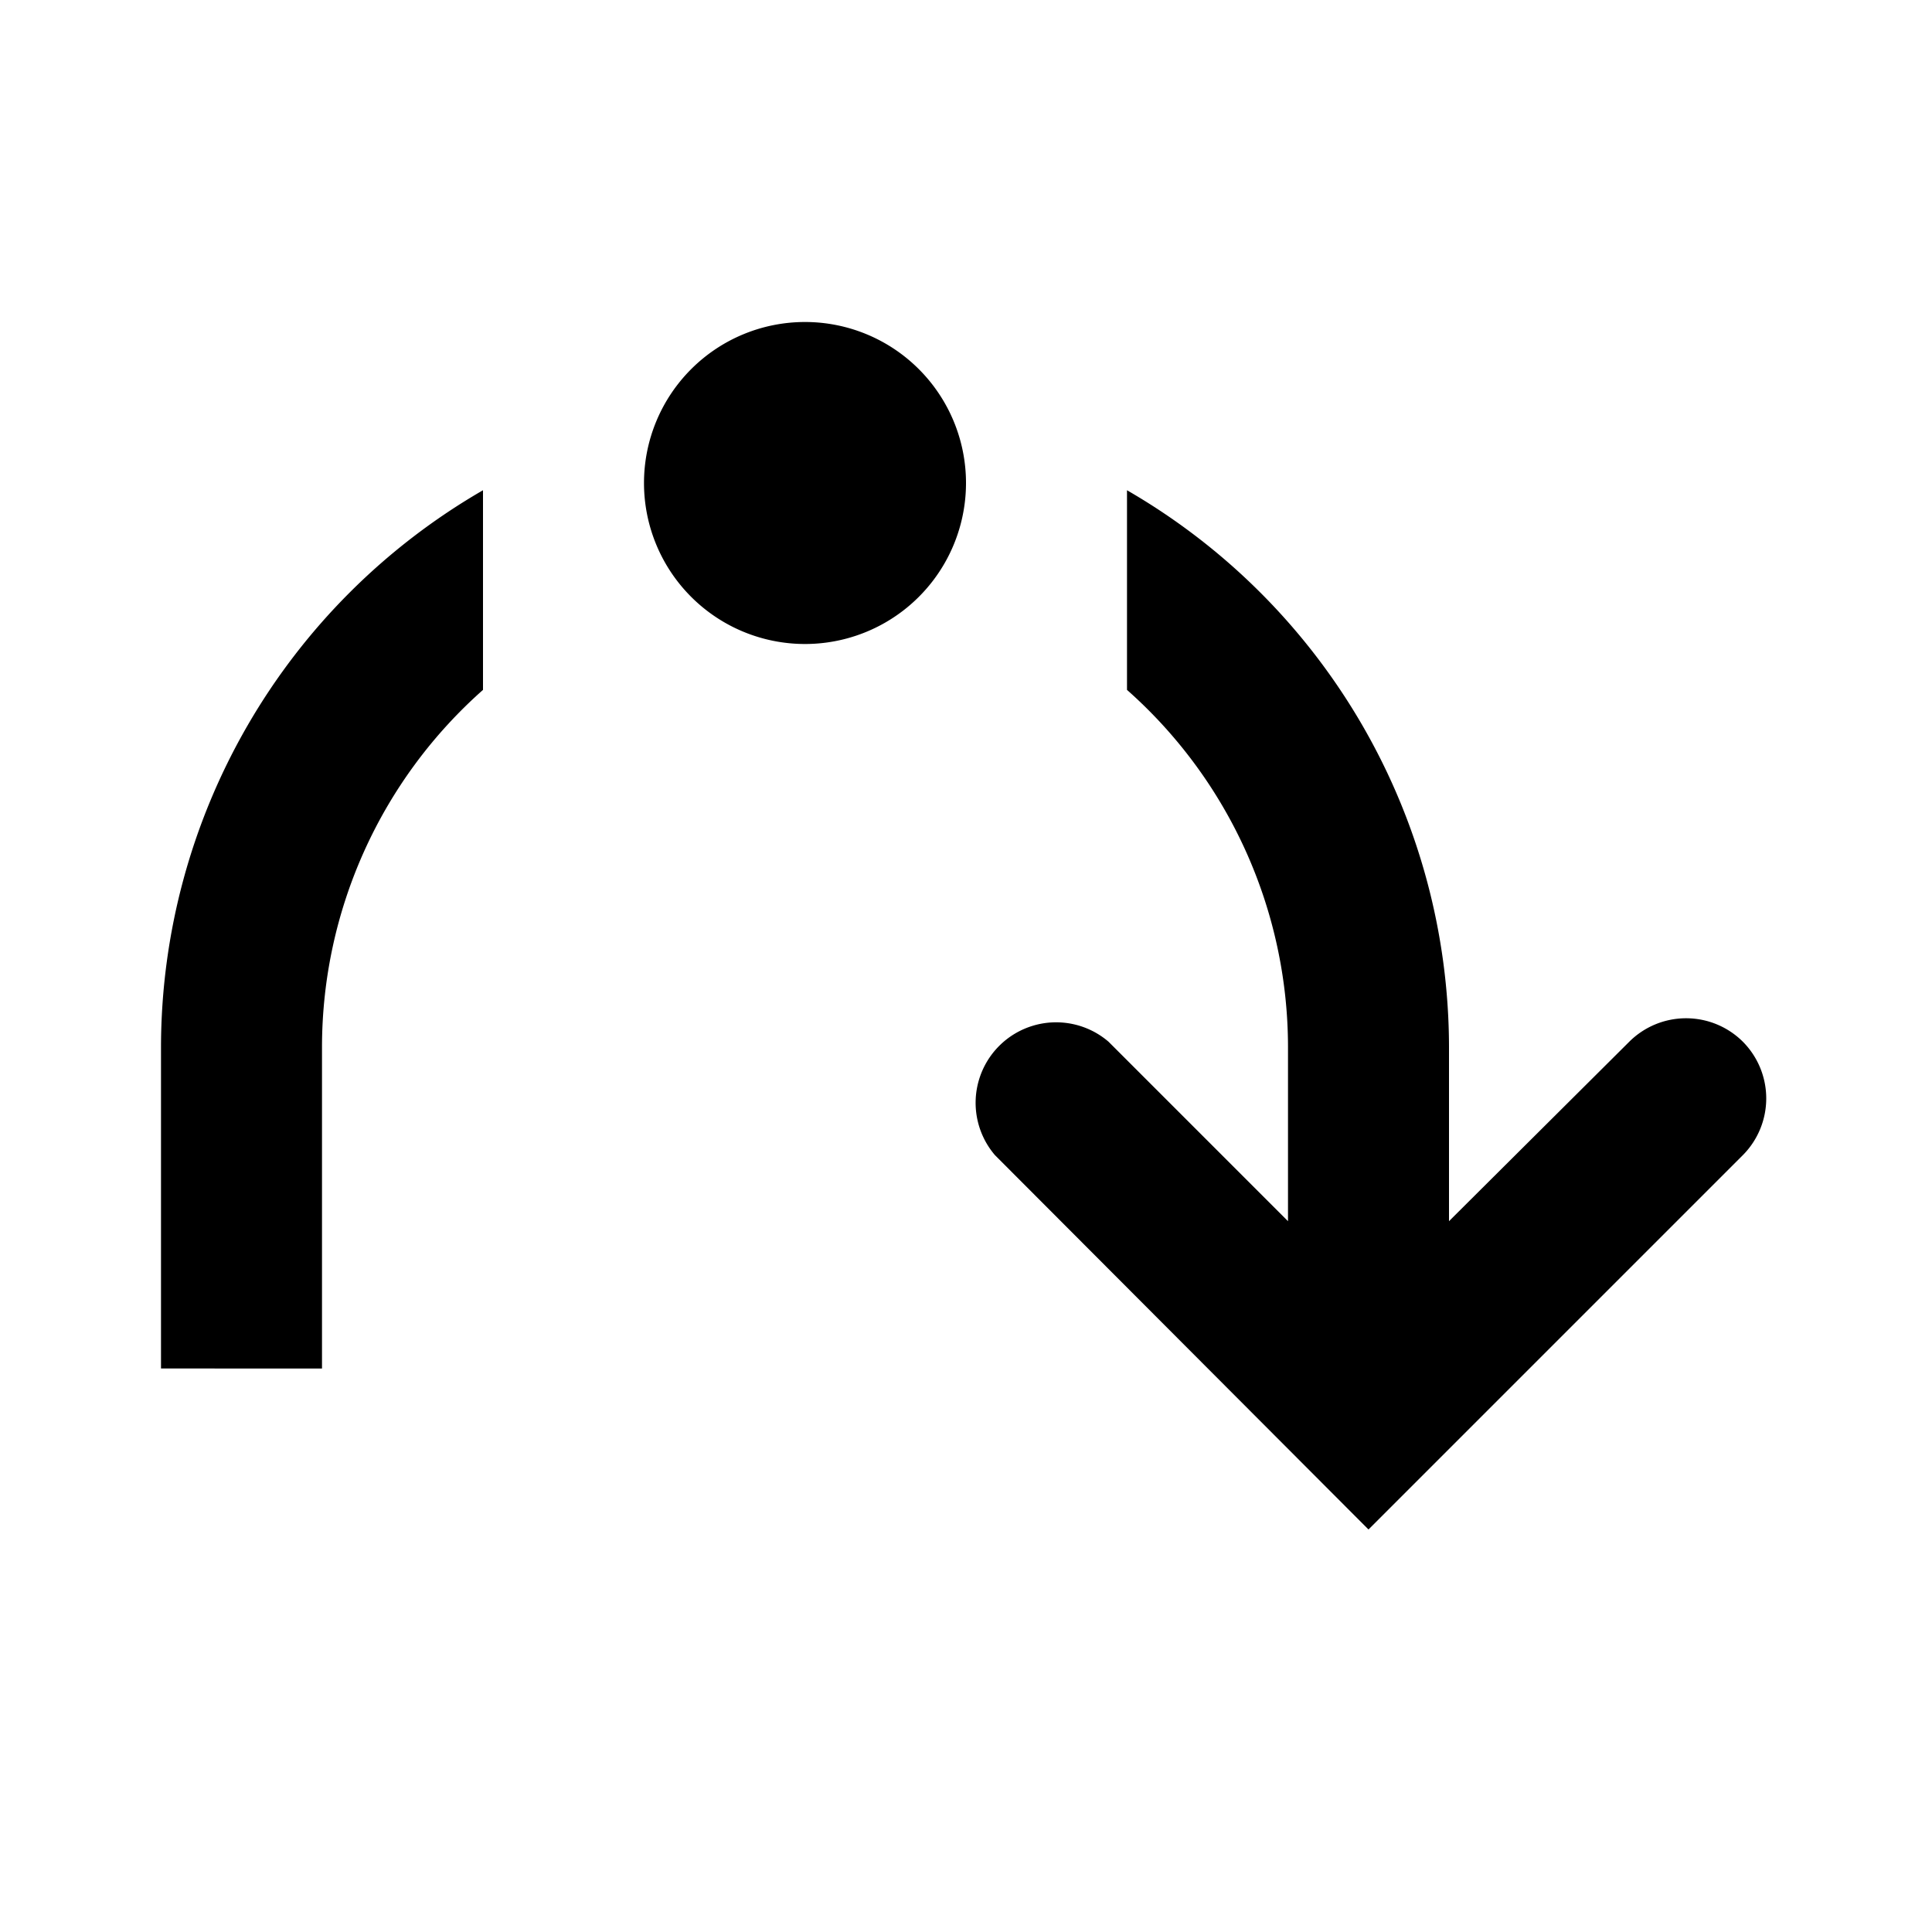 <svg xmlns="http://www.w3.org/2000/svg" viewBox="0 0 24 24"><path d="M6 8.57A5.93 5.93 0 004 13v4H2v-4a8 8 0 014-6.91zm15.65 4.37a1 1 0 00-1.41 0L18 15.17V13a8 8 0 00-4-6.91v2.48A5.93 5.93 0 0116 13v2.17l-2.23-2.23a1 1 0 00-1.41 1.41L17 19l4.65-4.65a1 1 0 000-1.41zM12 6a2 2 0 10-2 2 2 2 0 002-2z"/></svg>